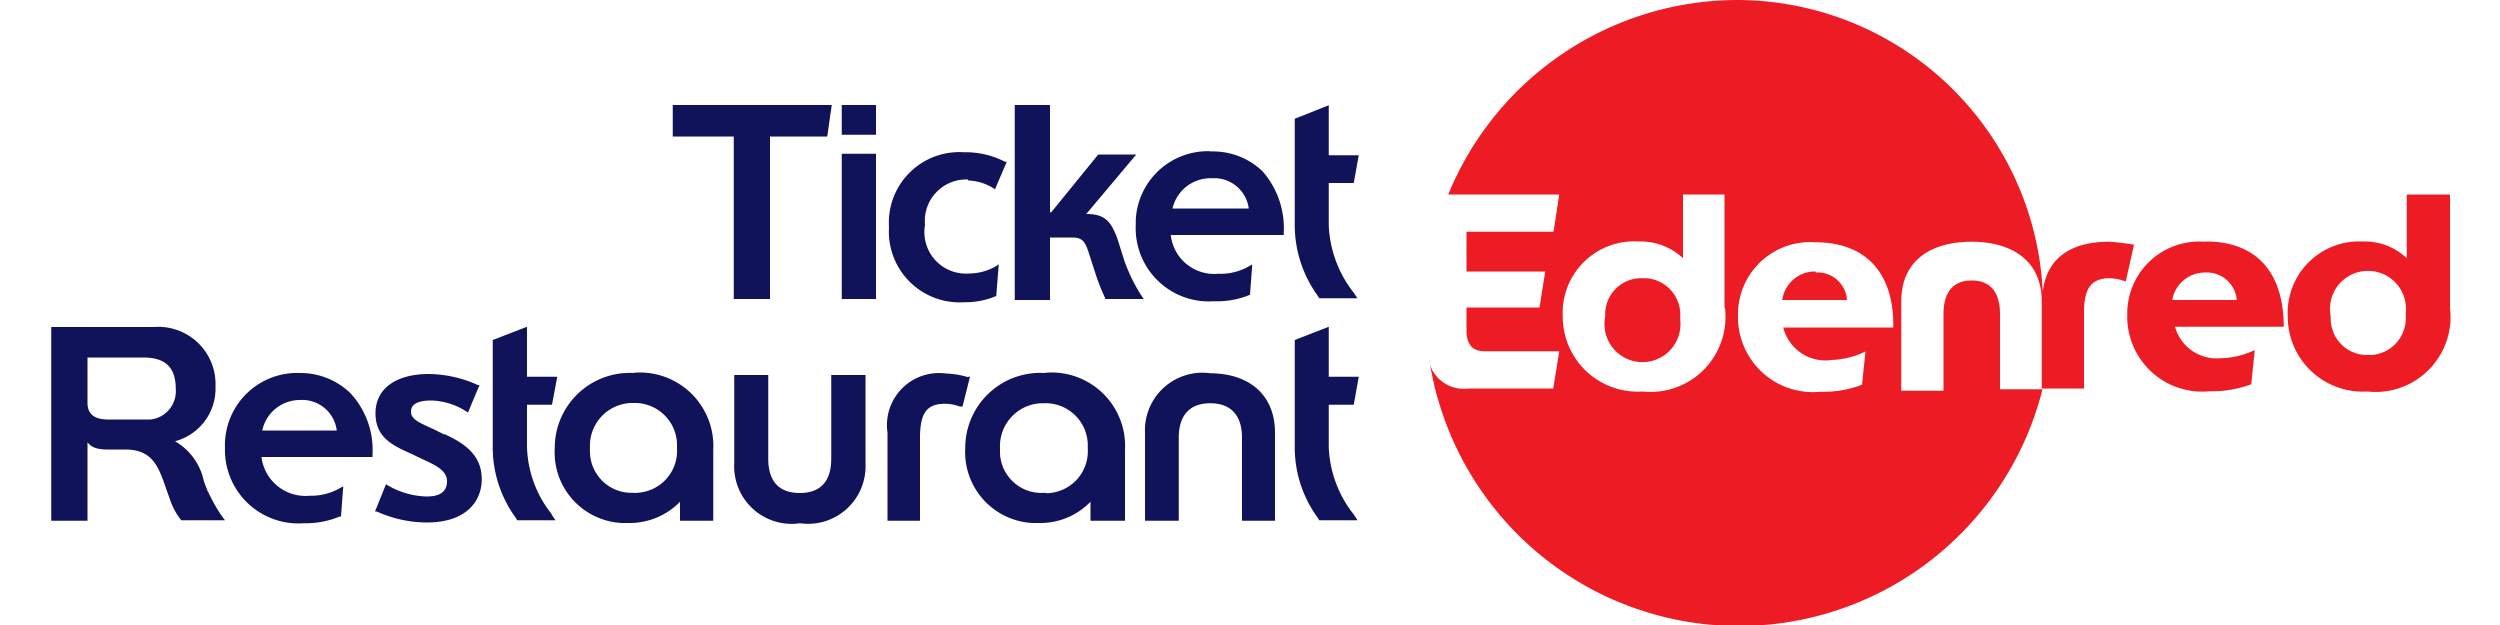 <svg id="Capa_1" data-name="Capa 1" xmlns="http://www.w3.org/2000/svg" viewBox="0 0 100 25"><defs><style>.cls-1{fill:#10125a;}.cls-2{fill:#ed1c24;}</style></defs><title>Mesa de trabajo 1</title><polygon class="cls-1" points="26.91 5.46 29.35 5.46 29.35 11.96 30.8 11.96 30.8 5.46 33.09 5.46 33.27 4.2 26.91 4.2 26.91 5.46"/><rect class="cls-1" x="33.67" y="4.2" width="1.37" height="1.19"/><rect class="cls-1" x="33.67" y="6.15" width="1.37" height="5.81"/><path class="cls-1" d="M38.72,7.22a2,2,0,0,1,1,.3l.08.05.47-1.1-.07,0a3.44,3.44,0,0,0-1.64-.38,2.82,2.82,0,0,0-3,3,2.83,2.83,0,0,0,3,3,3.19,3.19,0,0,0,1.29-.25l0,0,.1-1.27-.13.09a2.18,2.18,0,0,1-1.06.28h0A1.66,1.66,0,0,1,37,9a1.66,1.66,0,0,1,1.73-1.82"/><path class="cls-1" d="M45,10.51l-.3-.95c-.26-.71-.5-1-1.25-1h0l2-2.38H43.93L42.05,8.49H42V4.2H40.59V12H42V9.5h.88c.41,0,.52.15.67.61l.29.9a8.44,8.44,0,0,0,.36.9l0,.05h1.55l-.09-.13A6.65,6.65,0,0,1,45,10.5"/><path class="cls-1" d="M48.43,6.05a2.89,2.89,0,0,0-3,2.76V9a2.93,2.93,0,0,0,3.14,3.05A3.42,3.42,0,0,0,50,11.79l0,0,.09-1.21-.13.07a2.26,2.26,0,0,1-1.22.3,1.75,1.75,0,0,1-1.91-1.55h4.52V9.31a3.44,3.44,0,0,0-.86-2.47,2.87,2.87,0,0,0-2.1-.78m1.51,2.28h-3a1.56,1.56,0,0,1,1.58-1.21,1.39,1.39,0,0,1,1.47,1.21"/><path class="cls-1" d="M54.23,11.83l-.08-.12a4.66,4.66,0,0,1-1-2.7V7.32h1l.2-1.11H53.15v-2l-1.36.54V9a4.82,4.82,0,0,0,.89,2.79l.09.14,0,0h1.53l-.09-.12"/><path class="cls-1" d="M8.32,19.68c-.06-.15-.12-.3-.17-.45A2.4,2.4,0,0,0,7,17.65a2.18,2.18,0,0,0,1.62-2.2,2.29,2.29,0,0,0-2.46-2.37H2.05v7.75H3.5V17.69c.12.16.31.29.79.29H5c1.1,0,1.34.67,1.66,1.61l.14.39a2.68,2.68,0,0,0,.45.83l0,0H9l-.1-.13a6.34,6.34,0,0,1-.57-1M3.5,14.3H5.73c.89,0,1.3.4,1.3,1.25a1.14,1.14,0,0,1-1,1.23H4.31c-.53,0-.81-.22-.81-.66Z"/><path class="cls-1" d="M12,14.92a2.89,2.89,0,0,0-3,2.76,1.34,1.34,0,0,0,0,.2,2.94,2.94,0,0,0,3.15,3.05,3.55,3.55,0,0,0,1.44-.27l.05,0,.09-1.21-.14.08a2.34,2.34,0,0,1-1.21.3,1.77,1.77,0,0,1-1.92-1.55H14.9v-.08A3.34,3.34,0,0,0,14,15.71,2.89,2.89,0,0,0,12,14.92m1.49,2.3h-3A1.54,1.54,0,0,1,12,16a1.39,1.39,0,0,1,1.47,1.22"/><path class="cls-1" d="M17.79,17.39l-.44-.22-.16-.07c-.4-.19-.75-.33-.75-.62,0-.11,0-.46.8-.46a2.71,2.71,0,0,1,1.4.43l.08.05.46-1.1-.07,0a4.87,4.87,0,0,0-1.95-.44c-1.33,0-2.14.59-2.14,1.57s.69,1.29,1.47,1.64l.46.22c.55.25.93.46.93.86s-.26.61-.81.61a3.23,3.23,0,0,1-1.55-.44l-.08-.05L15,20.46l.07,0a4.91,4.91,0,0,0,2,.44c1.62,0,2.2-.89,2.2-1.73,0-1-.74-1.46-1.5-1.81"/><path class="cls-1" d="M22.08,20.58a4.5,4.5,0,0,1-1-2.69v-1.7h1l.21-1.12H21.08v-2l-1.37.53v4.29a4.77,4.77,0,0,0,.89,2.78l.09.14,0,0h1.53l-.09-.13-.08-.12"/><path class="cls-1" d="M25.35,14.92a3,3,0,0,0-3.16,3,2.83,2.83,0,0,0,2.69,3h.26a2.81,2.81,0,0,0,2.06-.85v.76h1.33V18a2.94,2.94,0,0,0-3.18-3.09m0,4.8a1.66,1.66,0,0,1-1.75-1.57,1.62,1.62,0,0,1,0-.22,1.71,1.71,0,0,1,1.62-1.8h.1a1.69,1.69,0,0,1,1.76,1.61v.19a1.68,1.68,0,0,1-1.57,1.79.61.61,0,0,1-.19,0"/><path class="cls-1" d="M33.25,18.35c0,.9-.43,1.37-1.26,1.37s-1.26-.47-1.26-1.37V15H29.37v3.53A2.3,2.3,0,0,0,32,20.93a2.3,2.3,0,0,0,2.62-2.38V15H33.25v3.33"/><path class="cls-1" d="M38.73,15.09h0a3.46,3.46,0,0,0-.9-.15,2.08,2.08,0,0,0-2.33,2.36v3.53H36.8V17.51c0-1,.28-1.36,1-1.36a1.71,1.71,0,0,1,.59.11l.11,0,.3-1.19-.07,0"/><path class="cls-1" d="M41.78,14.92a3,3,0,0,0-3.17,3,2.84,2.84,0,0,0,2.69,3h.26a2.79,2.79,0,0,0,2.06-.85v.76H45V18a2.94,2.94,0,0,0-3.18-3.09m0,4.8A1.66,1.66,0,0,1,40,18.15v-.22a1.72,1.72,0,0,1,1.63-1.8h.12a1.69,1.69,0,0,1,1.76,1.61v.19A1.68,1.68,0,0,1,42,19.72a.61.61,0,0,1-.19,0"/><path class="cls-1" d="M48.41,14.93a2.3,2.3,0,0,0-2.61,2.38v3.52h1.35V17.51c0-.9.44-1.38,1.26-1.38s1.27.48,1.27,1.38v3.32H51V17.31c0-1.49-1-2.38-2.62-2.38"/><path class="cls-1" d="M54.24,20.7a.62.62,0,0,1-.09-.12,4.63,4.63,0,0,1-1-2.69v-1.7h1l.2-1.12H53.15v-2l-1.36.53v4.29a4.77,4.77,0,0,0,.89,2.78l.09.14,0,0h1.53l-.08-.13"/><path class="cls-2" d="M72.62,10.86A1.32,1.32,0,0,0,71.29,12h2.59a1.18,1.18,0,0,0-1.25-1.1"/><path class="cls-2" d="M65.72,11.13a1.44,1.44,0,0,0-1.51,1.37.86.86,0,0,0,0,.16,1.52,1.52,0,1,0,3,.14v-.14a1.46,1.46,0,0,0-1.36-1.53h-.17"/><path class="cls-2" d="M84.35,9.67c-1.38,0-2.47.55-2.64,2h0A12.26,12.26,0,0,0,69.51,0,12.52,12.52,0,0,0,57.93,7.78h4.44l-.23,1.49H58.66v1.59h3.15l-.23,1.44H58.66v.93c0,.55.25.82.71.82h3l-.24,1.49H58.81a2.32,2.32,0,0,1-.46,0h0a1.44,1.44,0,0,1-.93-.54,1.25,1.25,0,0,1-.23-.46.42.42,0,0,0,0-.13c0,.18.06.43.08.52.1.53.23,1,.24,1a12.52,12.52,0,0,0,24.19-.36H80v-3c0-.82-.33-1.35-1.13-1.35s-1.13.53-1.13,1.35v3.06H76.05V12.06c0-1.66,1.21-2.39,2.81-2.39s2.81.74,2.81,2.39v3.48h1.69V12.48c0-.82.22-1.35,1-1.35a1.9,1.9,0,0,1,.67.13l.33-1.47a8.86,8.86,0,0,0-1-.12M69,12.33a3,3,0,0,1-3.3,3.33,3,3,0,0,1-3.19-3,2.86,2.86,0,0,1,3.05-3,2.46,2.46,0,0,1,1.76.67V7.78h1.66V12.3Zm4.24,2.07a3.38,3.38,0,0,0,1.38-.34l-.14,1.33a4.3,4.3,0,0,1-1.66.28,3,3,0,0,1-3.3-3.05,2.89,2.89,0,0,1,3.09-2.93c2.11,0,3.16,1.33,3.12,3.41H71.33a1.74,1.74,0,0,0,1.85,1.31"/><path class="cls-2" d="M88.18,9.67a2.88,2.88,0,0,0-3.09,2.92,3,3,0,0,0,3.3,3.06,4.49,4.49,0,0,0,1.66-.28L90.19,14a3.29,3.29,0,0,1-1.38.33A1.73,1.73,0,0,1,87,13.07h4.35c0-2.07-1-3.41-3.12-3.41M86.89,12a1.33,1.33,0,0,1,1.33-1.1A1.2,1.2,0,0,1,89.47,12Z"/><path class="cls-2" d="M96.27,7.78v2.55a2.44,2.44,0,0,0-1.76-.67,2.86,2.86,0,0,0-3,3,3,3,0,0,0,3.18,3A3,3,0,0,0,98,12.32V7.78H96.27M94.73,14.2a1.45,1.45,0,0,1-1.5-1.4.66.66,0,0,1,0-.14,1.52,1.52,0,1,1,3-.14v.14a1.47,1.47,0,0,1-1.38,1.54h-.15"/></svg>